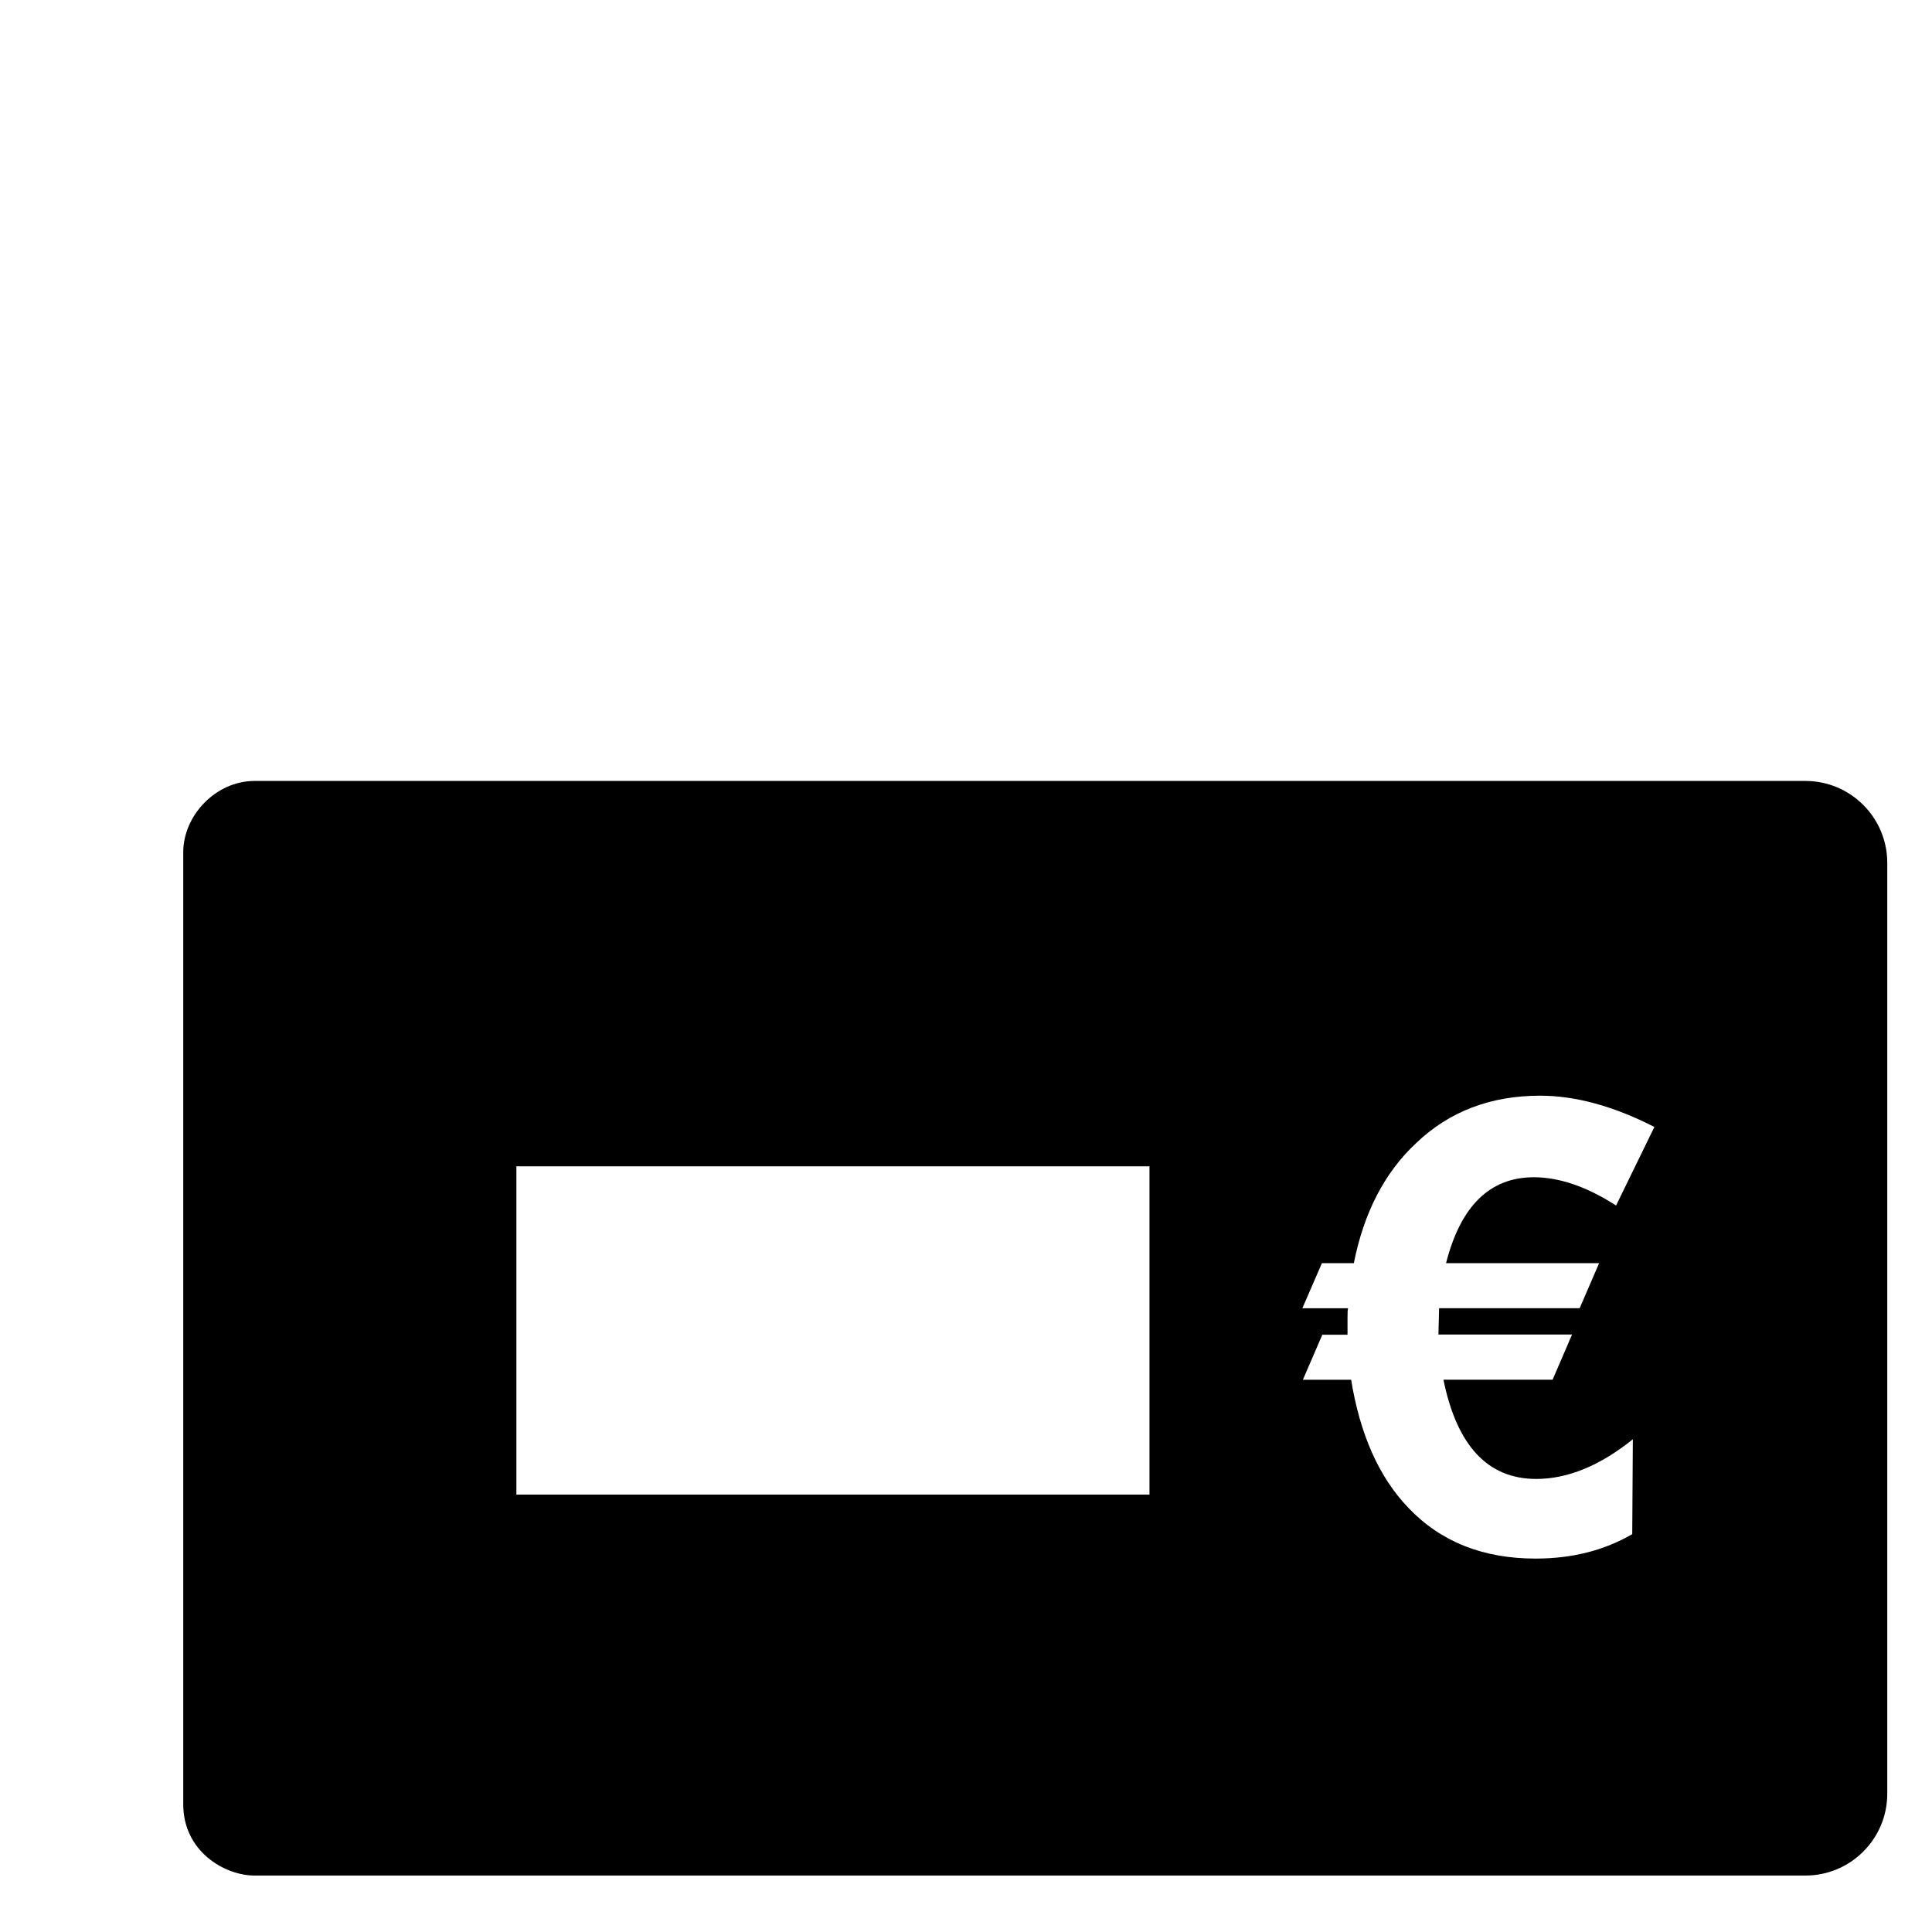 <?xml version="1.0" encoding="utf-8"?>
<!-- Generated by IcoMoon.io -->
<!DOCTYPE svg PUBLIC "-//W3C//DTD SVG 1.1//EN" "http://www.w3.org/Graphics/SVG/1.1/DTD/svg11.dtd">
<svg version="1.1" xmlns="http://www.w3.org/2000/svg" xmlns:xlink="http://www.w3.org/1999/xlink" width="32" height="32" viewBox="0 0 32 32">
<path fill="#000" d="M29.903 12.935h-25.687c-0.641 0-1.181 0.571-1.181 1.181v15.768c0 0.787 0.692 1.181 1.181 1.181h25.687c0.749 0 1.356-0.607 1.356-1.356v-15.418c0-0.748-0.607-1.356-1.356-1.356zM8.553 19.318h10.486v5.437h-10.486v-5.437zM26.487 20.921l-0.323 0.747h-2.328l-0.011 0.436h2.213l-0.322 0.748h-1.808c0.222 1.093 0.734 1.644 1.537 1.644 0.52 0 1.055-0.219 1.6-0.657l-0.010 1.571c-0.463 0.27-0.997 0.405-1.6 0.405-0.874 0-1.575-0.28-2.109-0.842-0.485-0.505-0.799-1.212-0.947-2.12h-0.799l0.322-0.746h0.417v-0.271c0-0.097 0.002-0.154 0.010-0.167h-0.758l0.324-0.747h0.529c0.166-0.839 0.51-1.501 1.028-1.985 0.548-0.526 1.235-0.789 2.058-0.789 0.582 0 1.215 0.172 1.892 0.518l-0.635 1.301c-0.484-0.312-0.94-0.468-1.362-0.468-0.727 0-1.212 0.474-1.454 1.423h2.534z"></path>
</svg>
